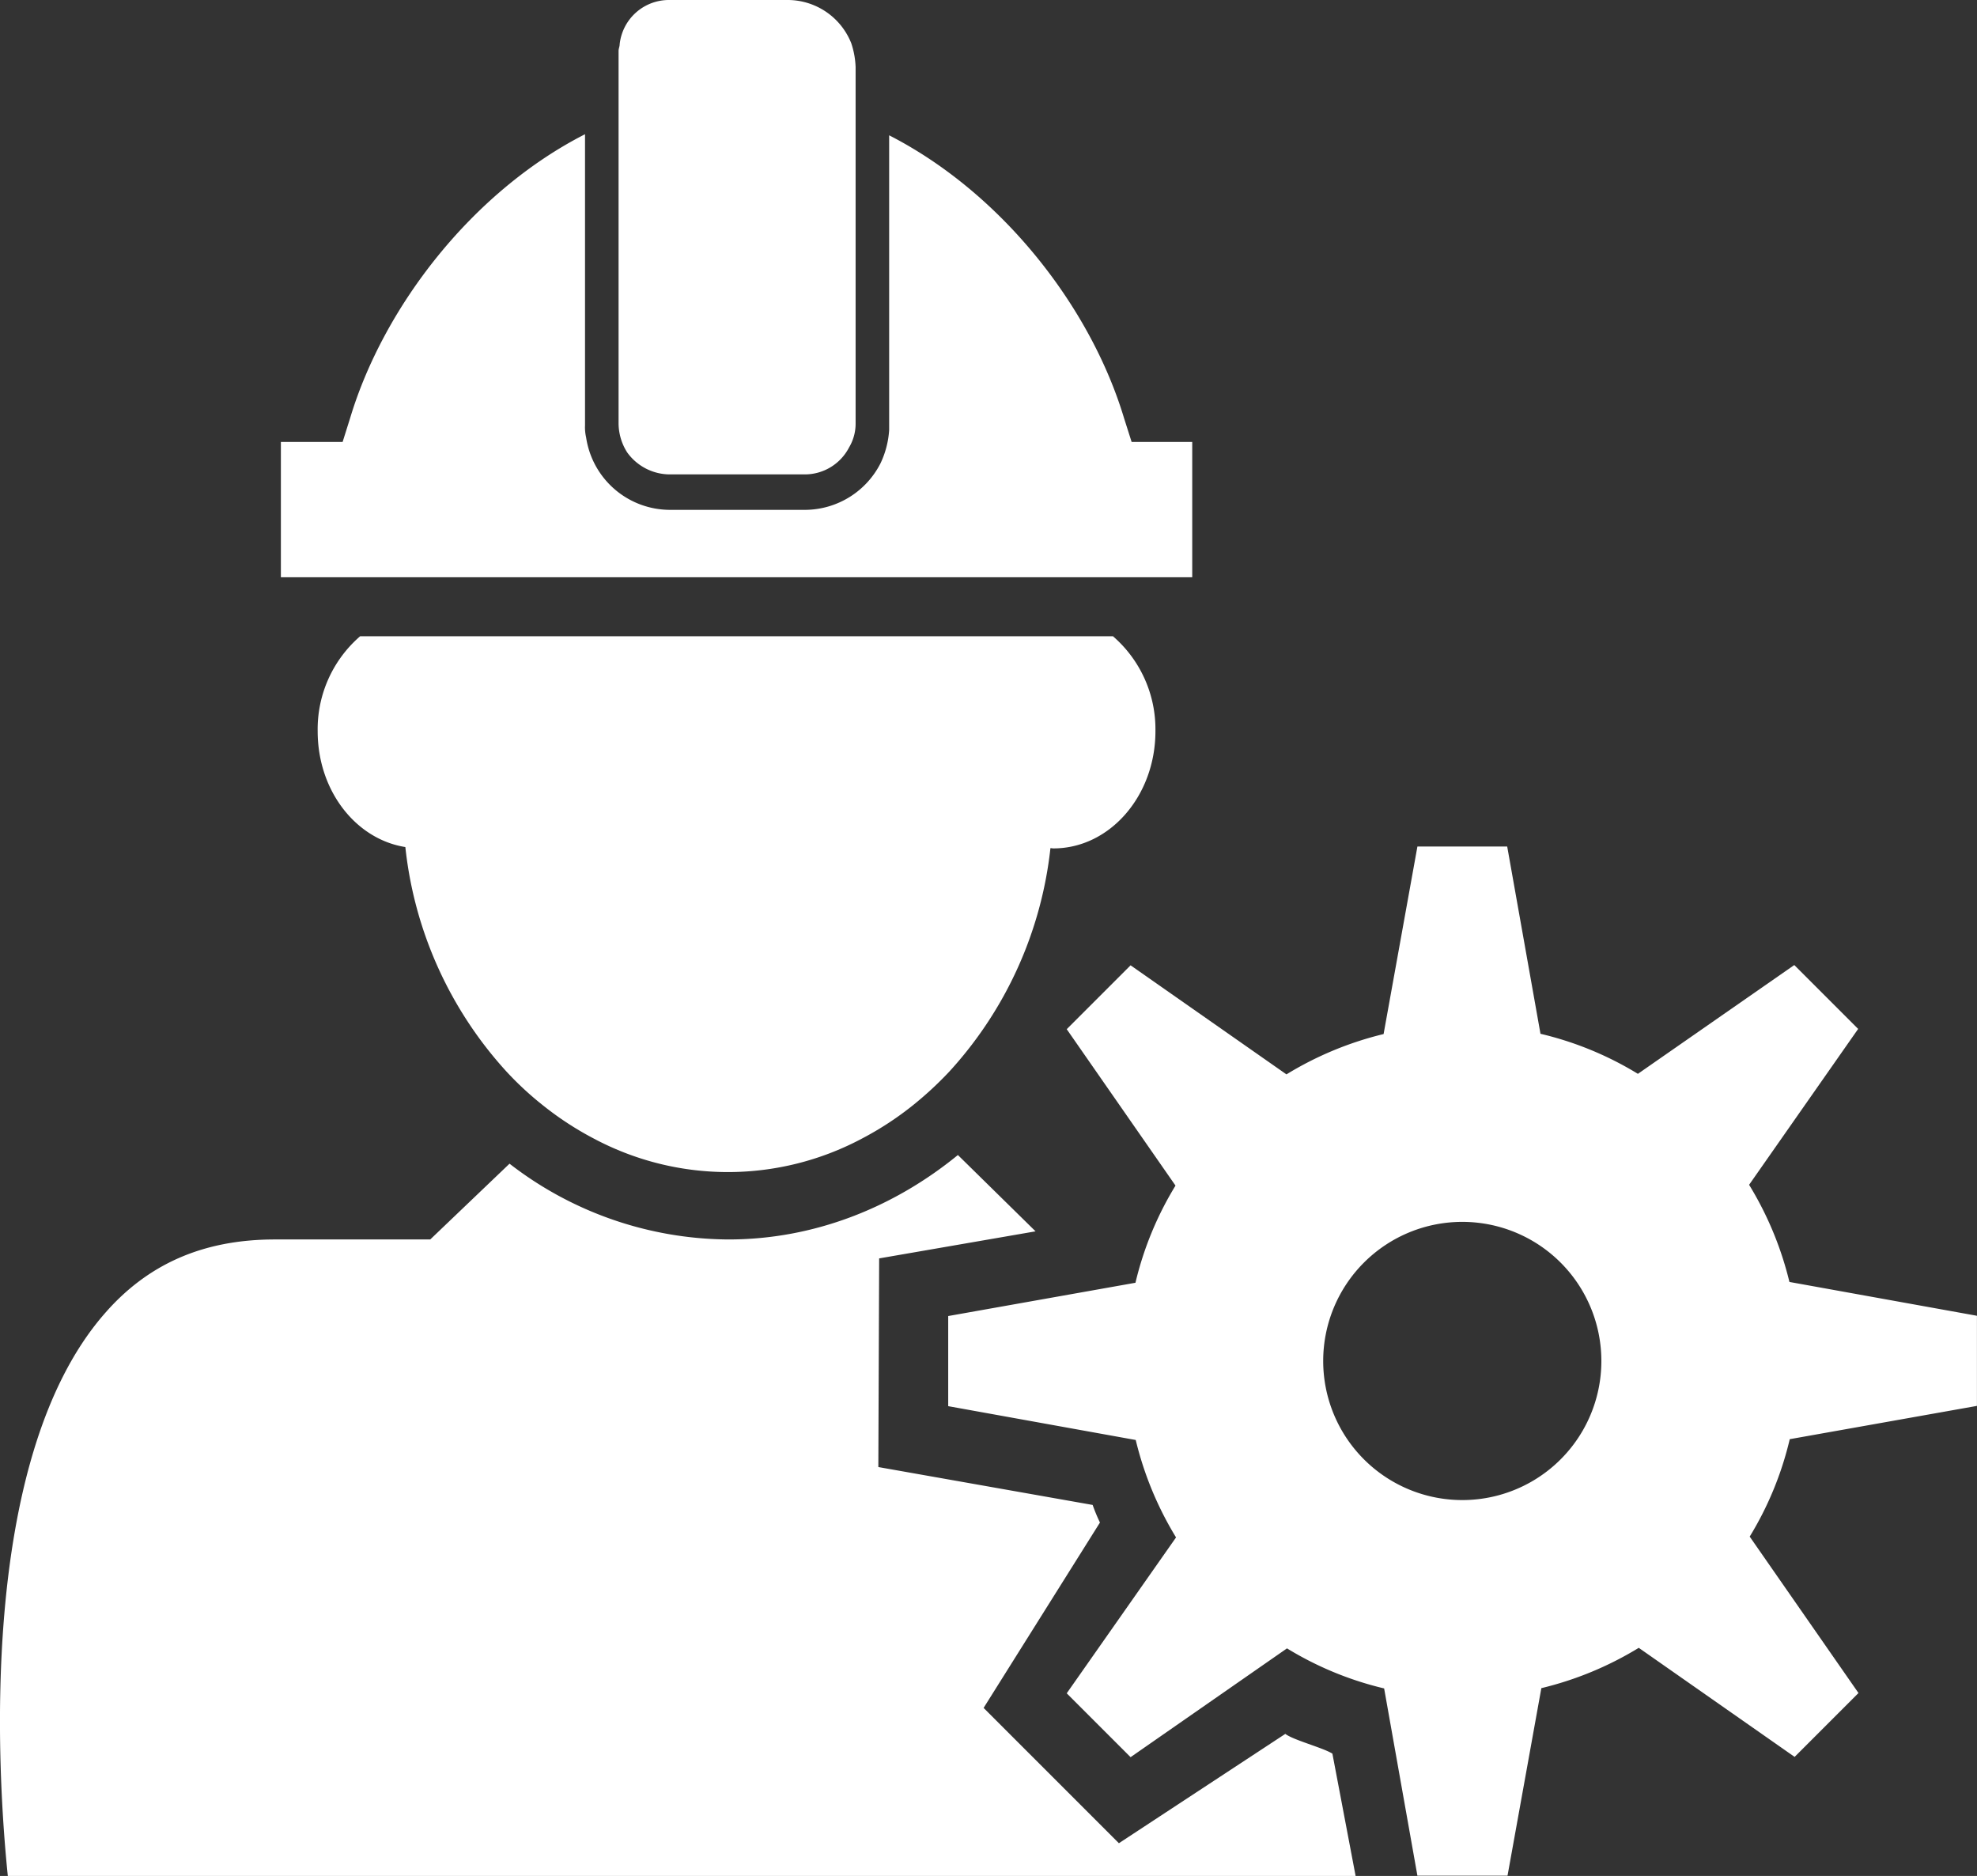 <svg id="Capa_1" data-name="Capa 1" xmlns="http://www.w3.org/2000/svg" viewBox="0 0 365.31 346.6"><rect x="0" y="0" width="365.31" height="346.6" fill="#333333" stroke="none"/><defs><style>.cls-1{fill:#fff;}</style></defs><title>icon_about_advantages_3</title><path class="cls-1" d="M246.2,333.35c-1.75-1.1-7.2-2.5-8.7-3.65l-30.75,20.2-25-25,21.5-34.25a31.83,31.83,0,0,1-1.35-3.25l-39.6-7,0.15-38.55,28.9-5L177,222.75c-12,9.8-26.7,15.6-42.4,15.6h-0.1a66.59,66.59,0,0,1-40.35-14h0l-14.65,14H50.8c-13.2,0-23.55,4.5-31.6,13.85C-4.35,279.4-.4,338,1.45,356H250.5ZM74.9,165.85A73,73,0,0,0,93.65,207.4a59.18,59.18,0,0,0,6.65,6.15,58.51,58.51,0,0,0,9.5,6.2,52.68,52.68,0,0,0,49.4,0,58.51,58.51,0,0,0,9.5-6.2,65.18,65.18,0,0,0,6.7-6.2,72.8,72.8,0,0,0,18.7-41.3c0.2,0,.35.05,0.55,0.05,10.4,0,18.85-9.7,18.85-21.65a22.71,22.71,0,0,0-7.85-17.55H66.55a22.71,22.71,0,0,0-7.85,17.55C58.7,155.45,65.75,164.4,74.9,165.85ZM365.3,269.1V252.45l-34.65-6.25a62.53,62.53,0,0,0-7.45-17.95l20.15-28.8-11.8-11.8-28.9,20.1a61.57,61.57,0,0,0-18-7.4l-6.15-34.6H261.91l-6.25,34.65a62.5,62.5,0,0,0-17.95,7.45l-28.8-20.15-11.8,11.8,20.1,28.9a61.58,61.58,0,0,0-7.4,17.95l-34.6,6.15v16.65l34.65,6.25a62.53,62.53,0,0,0,7.45,18l-20.2,28.8,11.8,11.8,28.9-20.1a61.59,61.59,0,0,0,17.95,7.4l6.15,34.6h16.65l6.25-34.65a62.5,62.5,0,0,0,18-7.45l28.8,20.15,11.8-11.8-20.1-28.9a61.55,61.55,0,0,0,7.4-18Zm-95.1,17.4a25.7,25.7,0,1,1,25.7-25.7A25.69,25.69,0,0,1,270.2,286.5ZM108.1,34.15C87.3,44.75,70.9,66,64.71,86.55L63.31,91H51.9v25H220.3V91H209.1l-1.4-4.4C201.5,66,185.1,45,164.3,34.35v54.4a16.73,16.73,0,0,1-1.6,6.2,15.72,15.72,0,0,1-13.8,8.6H123.7a15.69,15.69,0,0,1-15.4-13.4,8.2,8.2,0,0,1-.2-2.2V34.15h0ZM123.7,97h25a9.21,9.21,0,0,0,8.2-5,8.56,8.56,0,0,0,1.2-4.4V21.75a15.57,15.57,0,0,0-.8-4.4,12.65,12.65,0,0,0-11.6-8h-22a9.15,9.15,0,0,0-9.2,8.2c0,0.4-.2.8-0.2,1.2v68.8a10.06,10.06,0,0,0,1.6,5.4A9.75,9.75,0,0,0,123.7,97Z" transform="translate(0 -9.35)"/></svg>